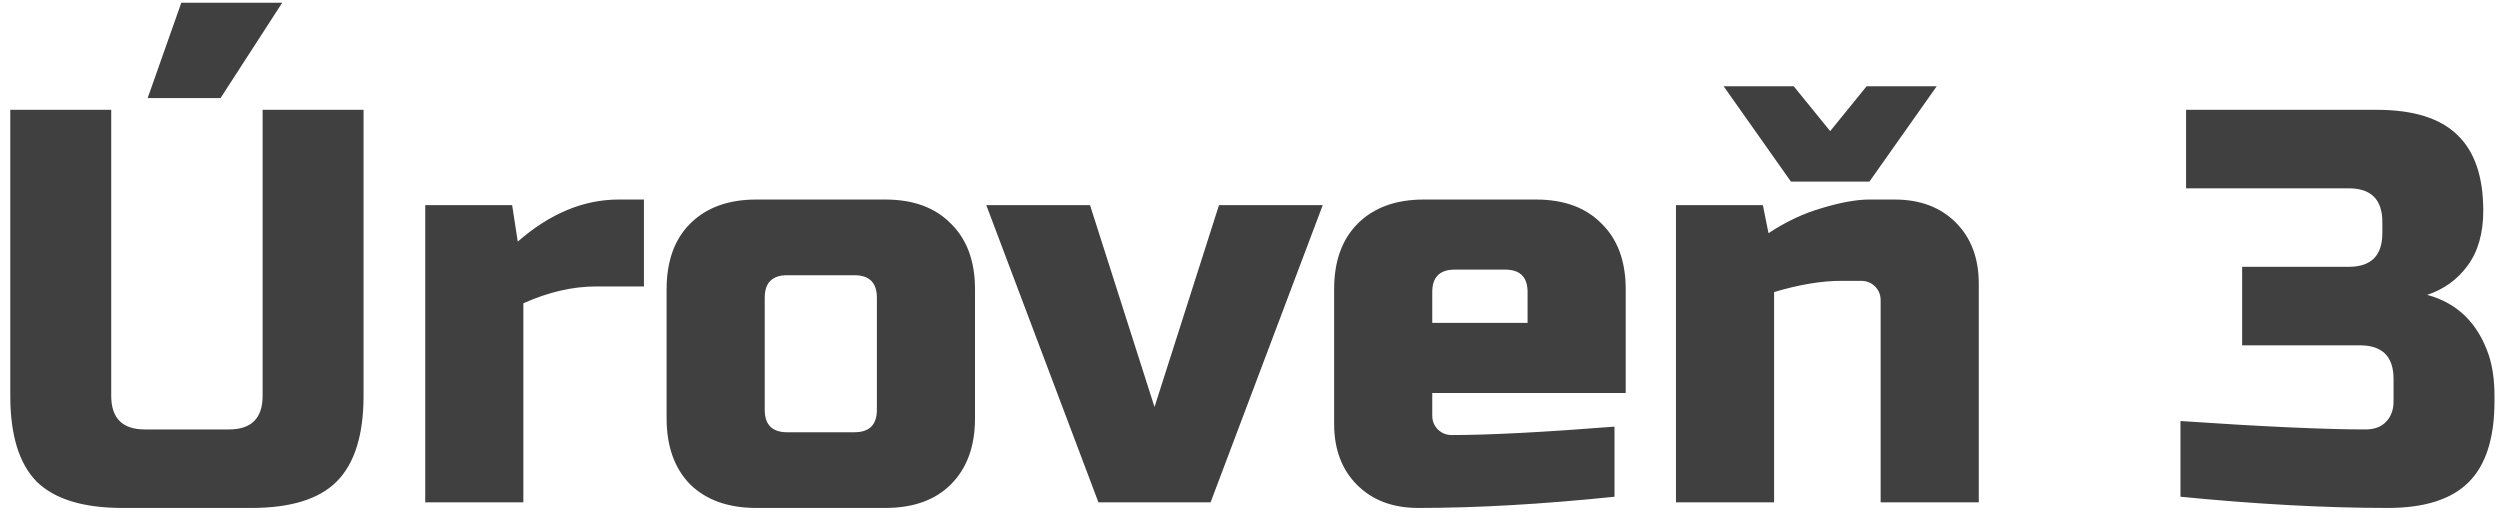<svg width="214" height="44" viewBox="0 0 214 44" fill="none" xmlns="http://www.w3.org/2000/svg">
<path d="M22.48 9.4H31.12V33.88C31.12 37.24 30.352 39.688 28.816 41.224C27.312 42.728 24.88 43.48 21.52 43.48H10.48C7.12 43.48 4.672 42.728 3.136 41.224C1.632 39.688 0.88 37.24 0.88 33.88V9.4H9.52V33.88C9.52 35.8 10.48 36.76 12.4 36.76H19.6C21.52 36.76 22.48 35.8 22.48 33.88V9.4ZM12.64 8.392L15.52 0.232H24.16L18.88 8.392H12.64ZM51.04 24.52C49.024 24.52 46.944 25 44.8 25.96V43H36.4V17.56H43.84L44.32 20.68C47.072 18.28 49.952 17.08 52.96 17.08H55.12V24.52H51.04ZM83.461 35.8C83.461 38.2 82.773 40.088 81.397 41.464C80.053 42.808 78.181 43.48 75.781 43.48H64.741C62.341 43.48 60.453 42.808 59.077 41.464C57.733 40.088 57.061 38.2 57.061 35.8V24.76C57.061 22.36 57.733 20.488 59.077 19.144C60.453 17.768 62.341 17.08 64.741 17.08H75.781C78.181 17.08 80.053 17.768 81.397 19.144C82.773 20.488 83.461 22.36 83.461 24.76V35.8ZM75.061 25.48C75.061 24.2 74.421 23.56 73.141 23.56H67.381C66.101 23.56 65.461 24.2 65.461 25.48V35.08C65.461 36.36 66.101 37 67.381 37H73.141C74.421 37 75.061 36.36 75.061 35.08V25.48ZM104.346 17.56H113.226L103.626 43H94.026L84.426 17.56H93.306L98.826 34.84L104.346 17.56ZM124.521 23.08C123.241 23.08 122.601 23.72 122.601 25V27.64H130.761V25C130.761 23.72 130.121 23.08 128.841 23.08H124.521ZM138.201 42.52C132.025 43.16 126.425 43.48 121.401 43.48C119.225 43.48 117.481 42.824 116.169 41.512C114.857 40.2 114.201 38.456 114.201 36.28V24.76C114.201 22.36 114.873 20.488 116.217 19.144C117.593 17.768 119.481 17.08 121.881 17.08H131.481C133.881 17.08 135.753 17.768 137.097 19.144C138.473 20.488 139.161 22.36 139.161 24.76V33.64H122.601V35.56C122.601 36.04 122.761 36.44 123.081 36.76C123.401 37.08 123.801 37.24 124.281 37.24C127.449 37.24 132.089 37 138.201 36.52V42.52ZM157.623 24.04C155.927 24.04 154.007 24.36 151.863 25V43H143.463V17.56H150.903L151.383 19.96C152.887 18.968 154.423 18.248 155.991 17.8C157.591 17.32 158.935 17.08 160.023 17.08H162.183C164.359 17.08 166.103 17.736 167.415 19.048C168.727 20.36 169.383 22.104 169.383 24.28V43H160.983V25.72C160.983 25.24 160.823 24.84 160.503 24.52C160.183 24.2 159.783 24.04 159.303 24.04H157.623ZM153.543 7.384L156.663 11.224L159.783 7.384H165.783L160.023 15.544H153.303L147.543 7.384H153.543ZM204.408 43.48C199.064 43.48 193.144 43.16 186.648 42.52V36.04C193.72 36.52 199 36.76 202.488 36.76C203.224 36.76 203.8 36.552 204.216 36.136C204.664 35.688 204.888 35.096 204.888 34.36V32.44C204.888 30.52 203.928 29.56 202.008 29.56H191.928V22.84H201.048C202.968 22.84 203.928 21.88 203.928 19.96V19C203.928 17.08 202.968 16.12 201.048 16.12H187.128V9.4H203.448C206.584 9.4 208.888 10.12 210.359 11.56C211.832 12.968 212.568 15.128 212.568 18.04C212.568 19.96 212.12 21.528 211.224 22.744C210.359 23.928 209.207 24.76 207.768 25.24C210.36 25.944 212.12 27.672 213.048 30.424C213.368 31.416 213.528 32.568 213.528 33.88V34.36C213.528 37.496 212.792 39.8 211.32 41.272C209.848 42.744 207.544 43.48 204.408 43.48Z" fill="#404040"/>
</svg>
